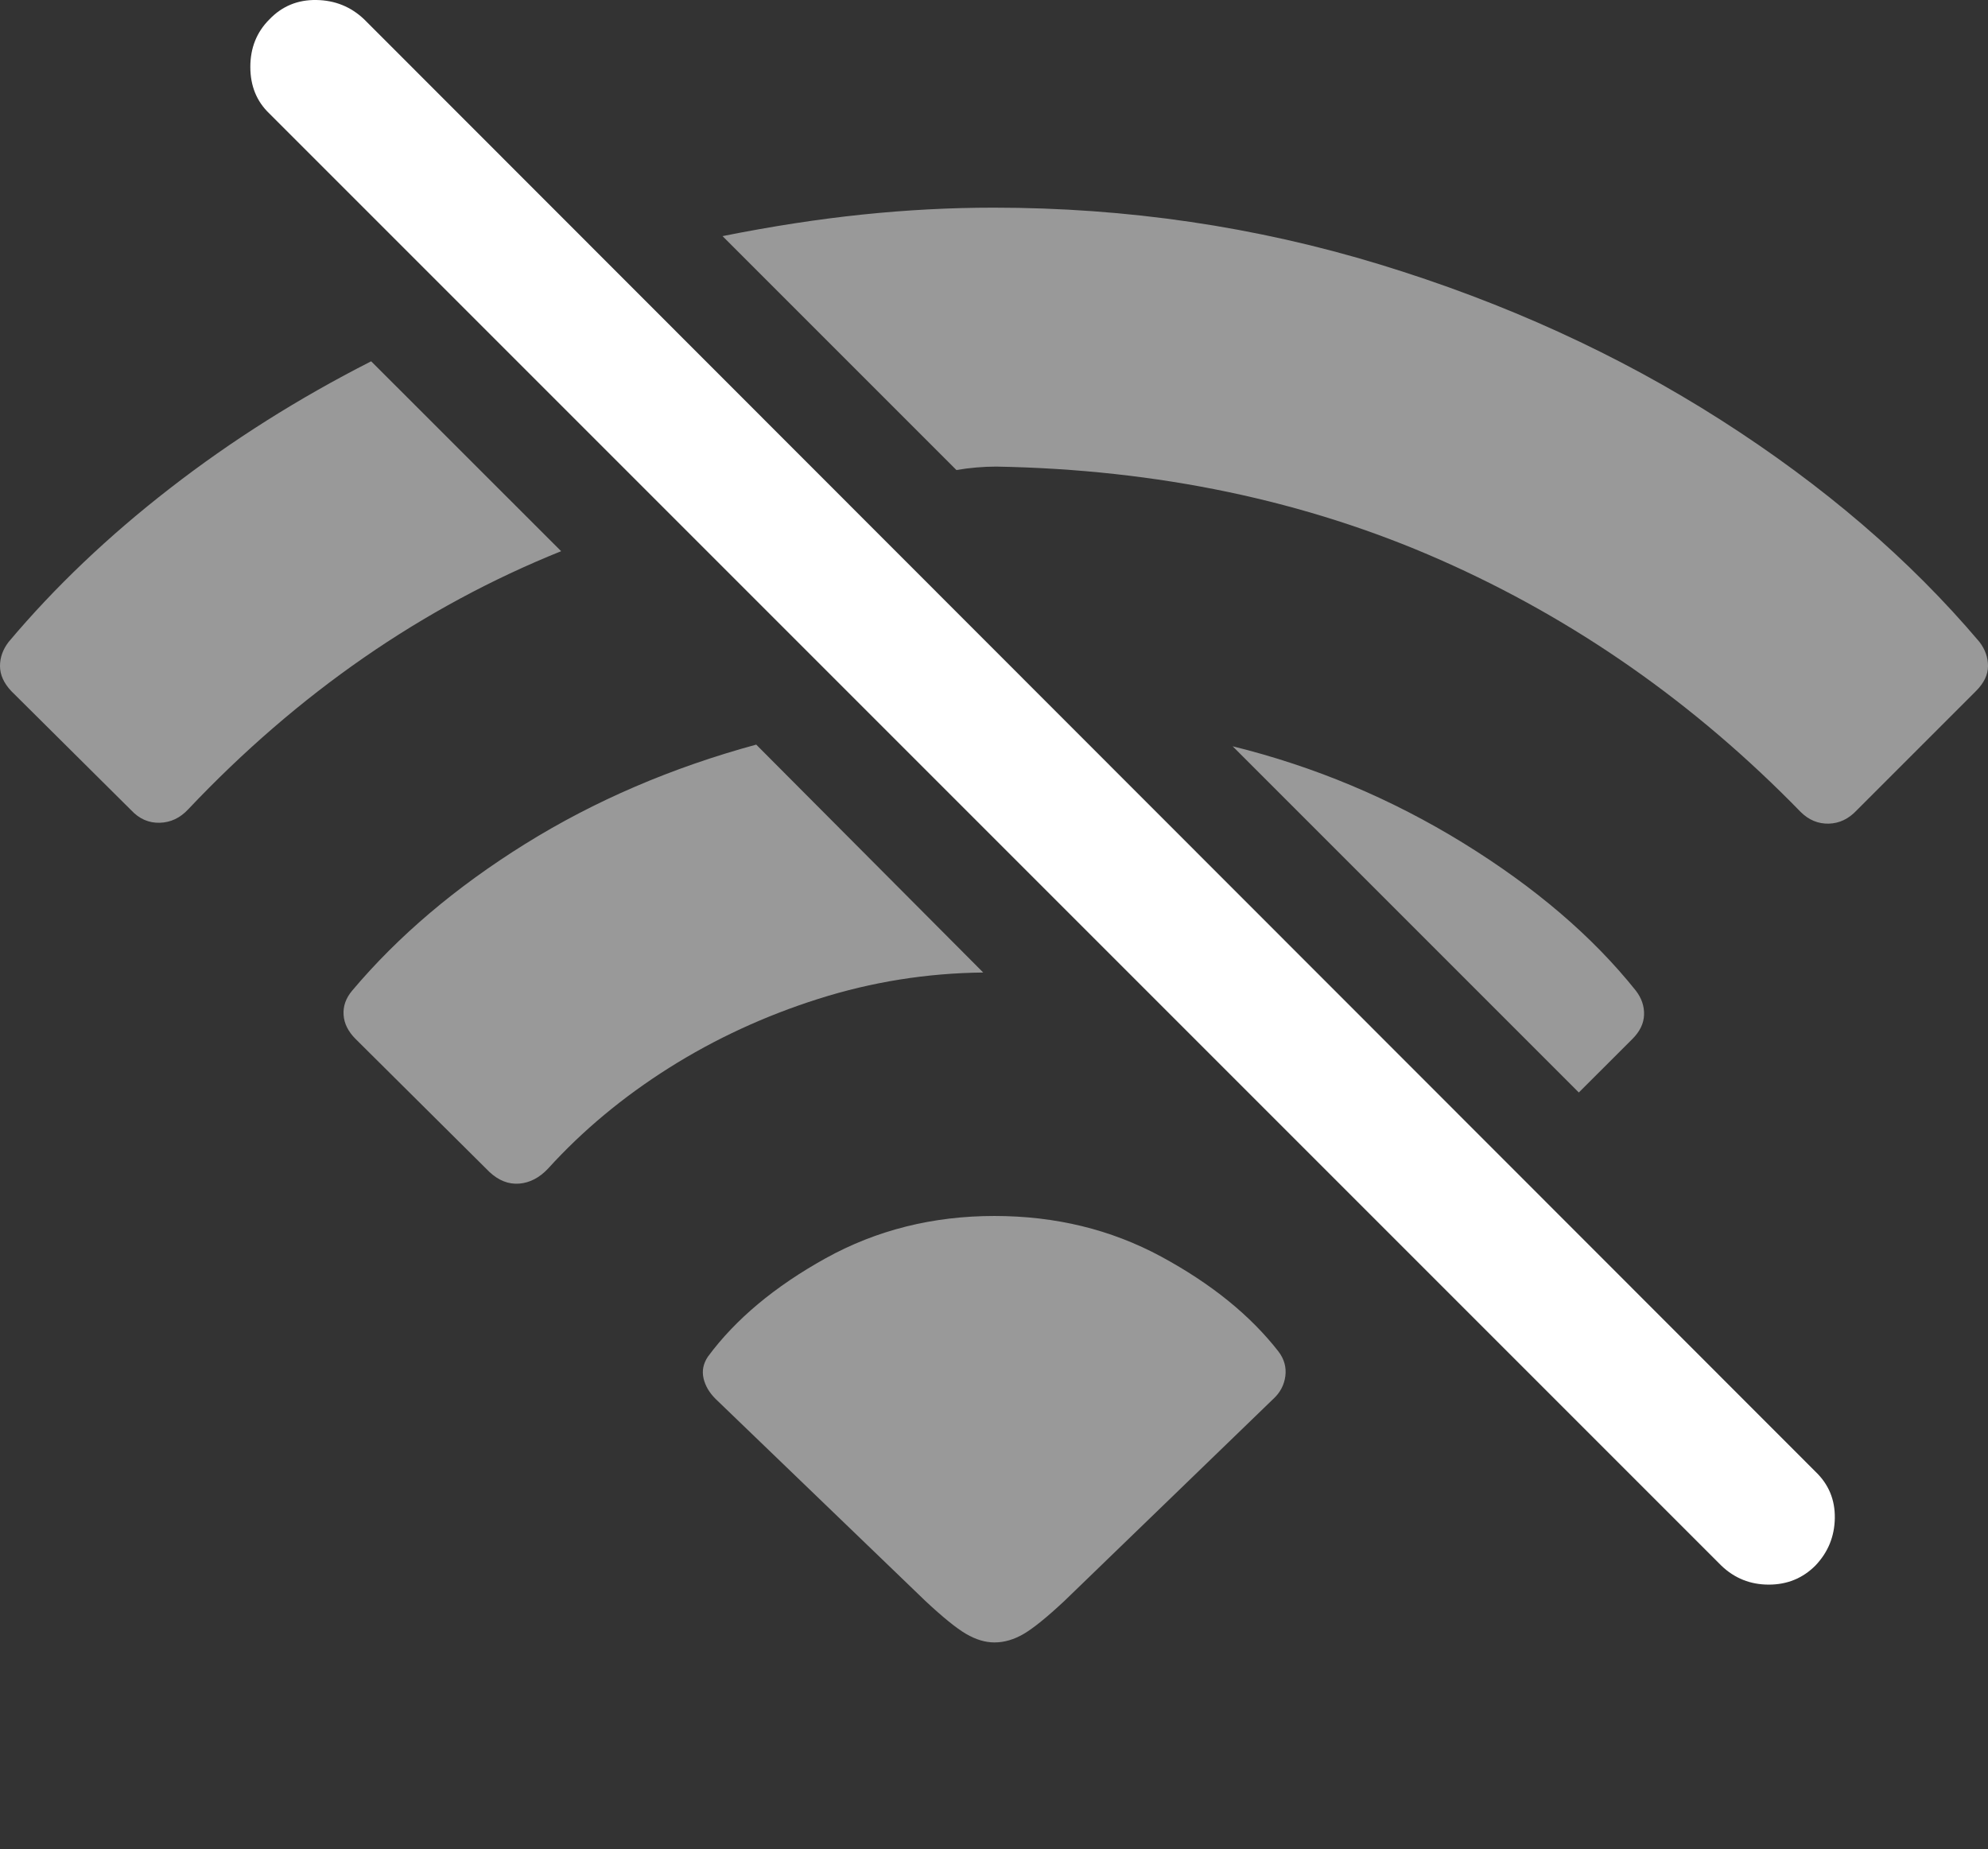 <?xml version="1.0" encoding="UTF-8"?>
<!--Generator: Apple Native CoreSVG 175.5-->
<!DOCTYPE svg
PUBLIC "-//W3C//DTD SVG 1.1//EN"
       "http://www.w3.org/Graphics/SVG/1.1/DTD/svg11.dtd">
<svg version="1.1" xmlns="http://www.w3.org/2000/svg" xmlns:xlink="http://www.w3.org/1999/xlink" width="22.49" height="20.918">
 <rect width="100%" height="100%" fill="#333333" stroke="none"/>
 <g>
  <rect height="20.918" opacity="0" width="22.49" x="0" y="0"/>
  <path d="M4.199 4.087Q2.969 4.712 1.924 5.523Q0.879 6.333 0.098 7.261Q0 7.388 0 7.534Q0 7.681 0.127 7.817L1.484 9.165Q1.621 9.312 1.807 9.307Q1.992 9.302 2.129 9.155Q3.994 7.183 6.348 6.235ZM10.82 5.317Q10.928 5.298 11.045 5.288Q11.162 5.278 11.27 5.278Q14.014 5.327 16.294 6.333Q18.574 7.339 20.371 9.185Q20.508 9.321 20.689 9.317Q20.869 9.312 21.006 9.165L22.354 7.817Q22.49 7.681 22.49 7.534Q22.49 7.388 22.393 7.261Q21.211 5.864 19.468 4.751Q17.725 3.638 15.615 2.993Q13.506 2.349 11.24 2.349Q10.508 2.349 9.756 2.427Q9.004 2.505 8.174 2.671ZM8.555 8.423Q7.119 8.814 5.942 9.546Q4.766 10.278 3.984 11.206Q3.877 11.333 3.887 11.48Q3.896 11.626 4.023 11.753L5.537 13.257Q5.693 13.403 5.874 13.389Q6.055 13.374 6.201 13.218Q6.787 12.573 7.568 12.08Q8.35 11.587 9.258 11.299Q10.166 11.011 11.123 11.001ZM17.861 12.358L18.467 11.753Q18.594 11.626 18.599 11.48Q18.604 11.333 18.506 11.206Q17.773 10.288 16.553 9.536Q15.332 8.784 13.945 8.442ZM11.25 13.755Q10.205 13.755 9.341 14.233Q8.477 14.712 8.008 15.347Q7.93 15.464 7.959 15.591Q7.988 15.718 8.096 15.825L10.469 18.11Q10.762 18.384 10.928 18.482Q11.094 18.579 11.25 18.579Q11.416 18.579 11.582 18.482Q11.748 18.384 12.041 18.11L14.404 15.825Q14.521 15.718 14.541 15.566Q14.56 15.415 14.463 15.288Q13.984 14.673 13.135 14.214Q12.285 13.755 11.25 13.755Z" fill="rgba(255,255,255,0.5)"/>
  <path d="M19.473 17.71Q19.697 17.925 20.01 17.925Q20.322 17.925 20.537 17.71Q20.752 17.485 20.757 17.173Q20.762 16.86 20.537 16.646L4.121 0.22Q3.896 0.005 3.579 0Q3.262-0.005 3.047 0.22Q2.832 0.435 2.832 0.757Q2.832 1.079 3.047 1.284Z" fill="#ffffff"/>
 </g>
</svg>
